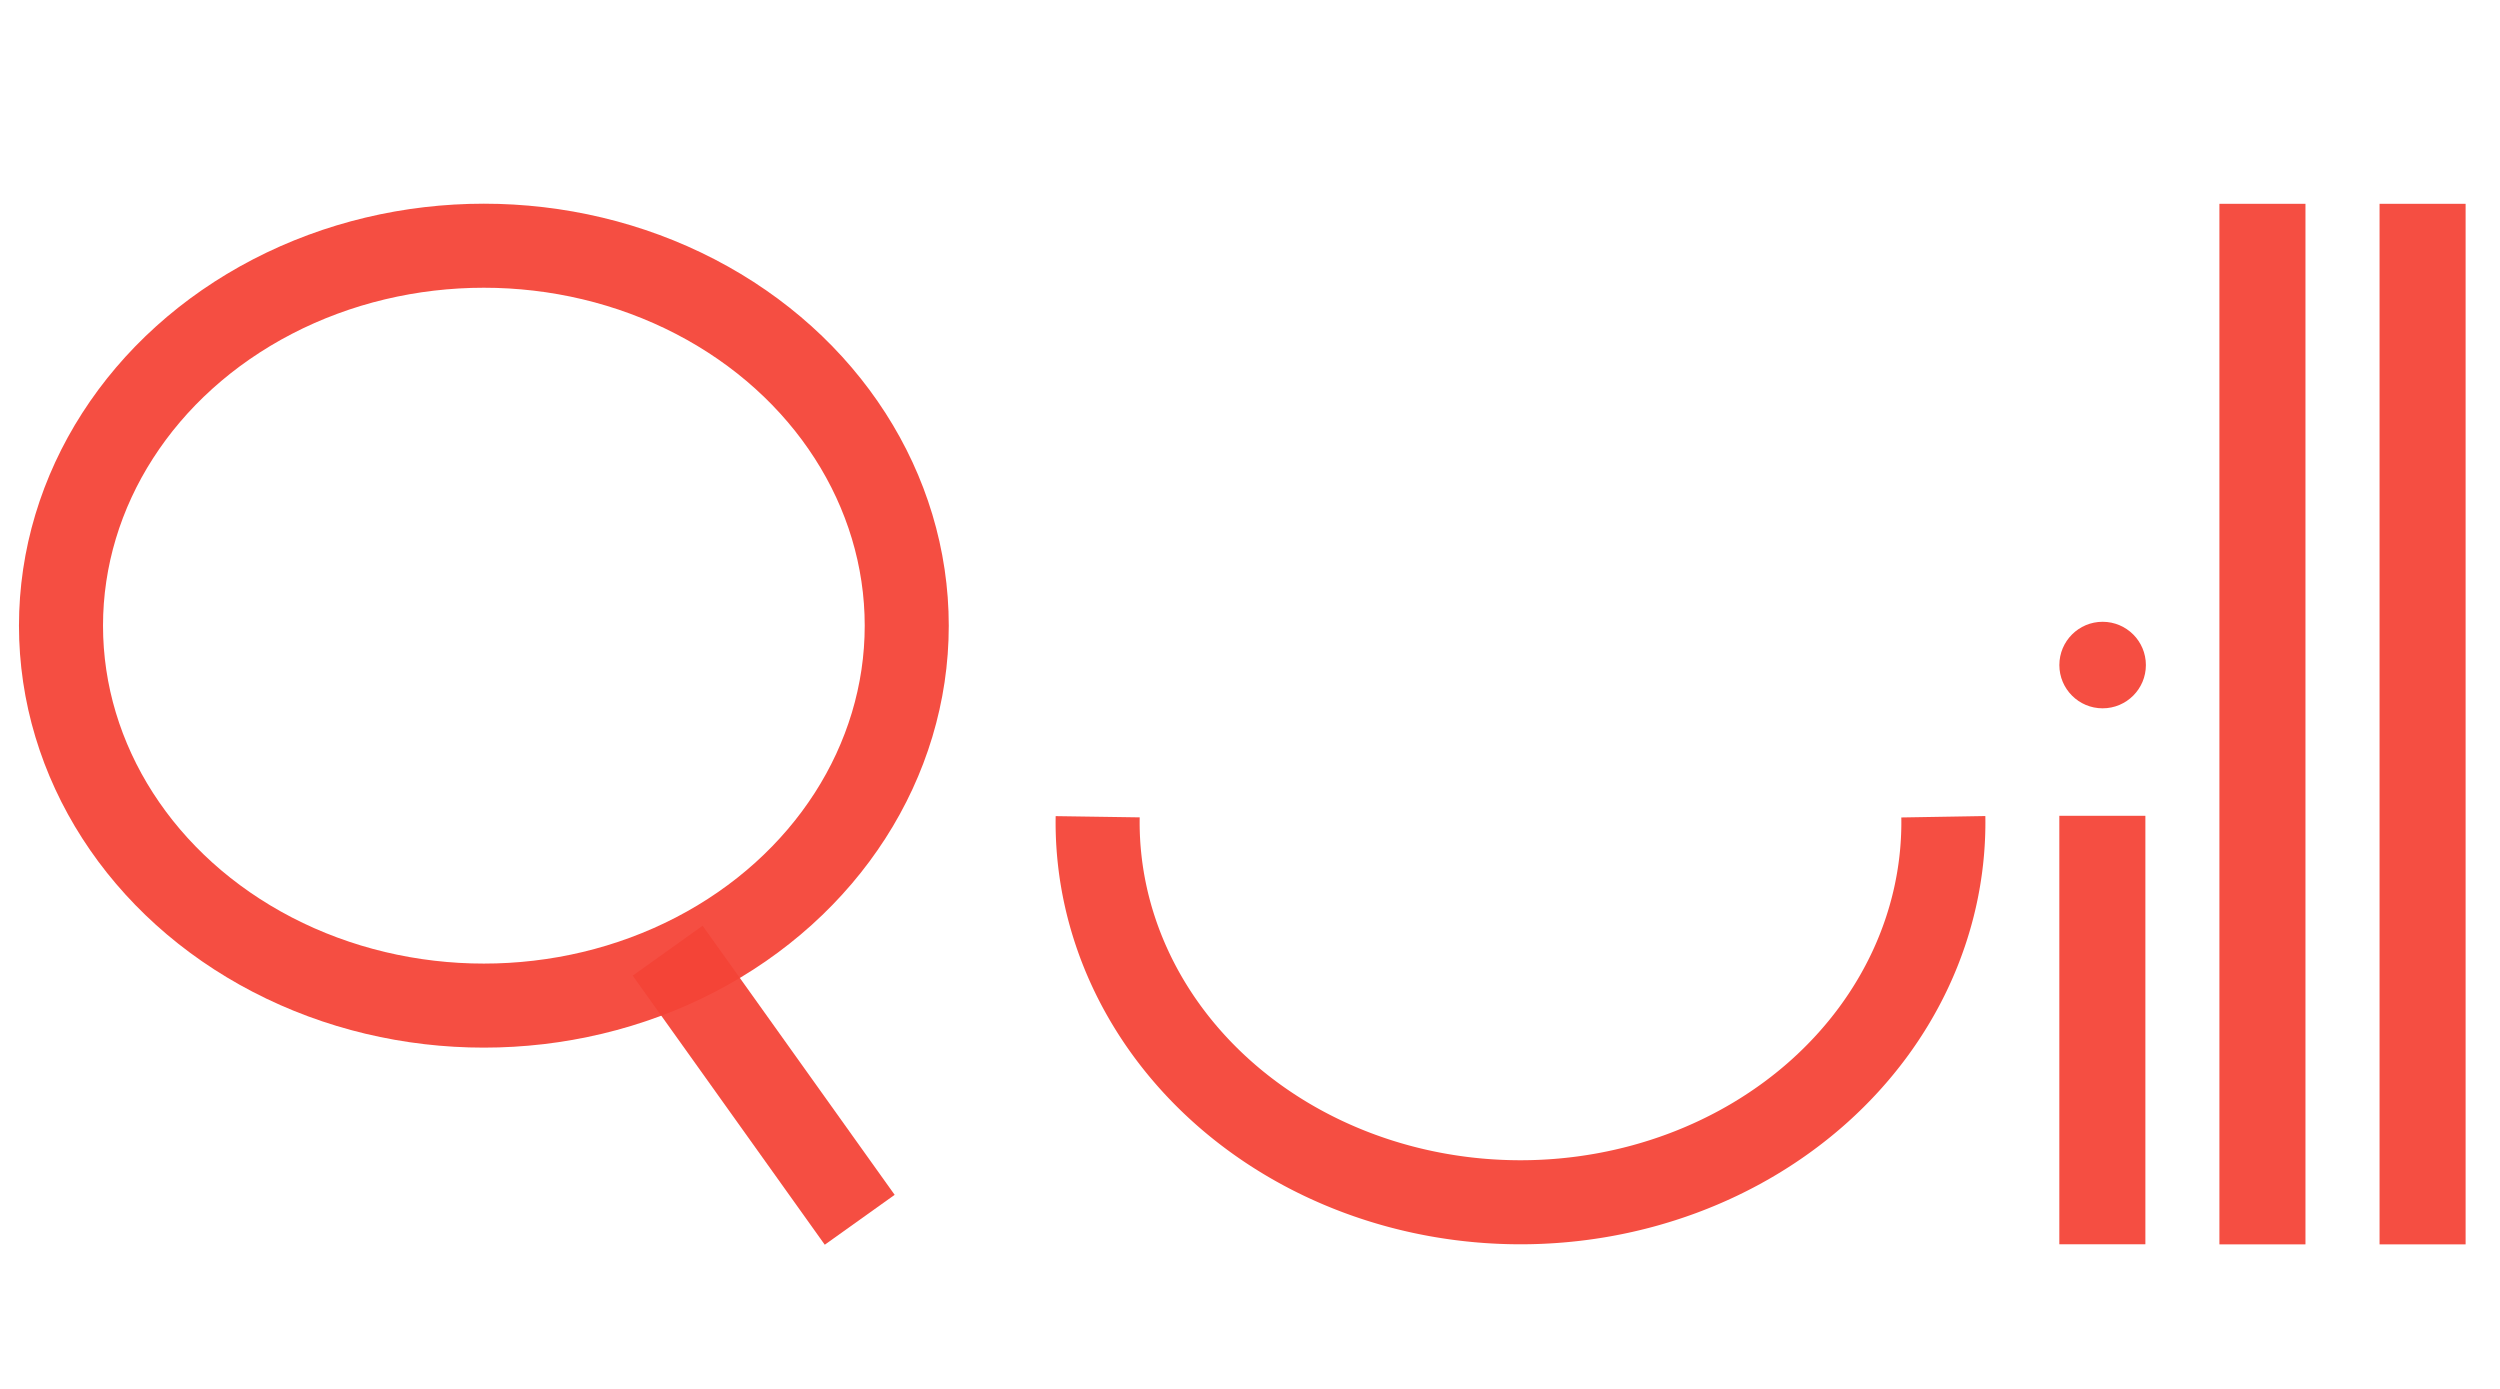 <?xml version="1.0" encoding="UTF-8" standalone="no"?>
<!-- Created with Inkscape (http://www.inkscape.org/) -->

<svg
   xmlns:dc="http://purl.org/dc/elements/1.1/"
   xmlns:cc="http://creativecommons.org/ns#"
   xmlns:rdf="http://www.w3.org/1999/02/22-rdf-syntax-ns#"
   xmlns:svg="http://www.w3.org/2000/svg"
   xmlns="http://www.w3.org/2000/svg"
   xmlns:sodipodi="http://sodipodi.sourceforge.net/DTD/sodipodi-0.dtd"
   xmlns:inkscape="http://www.inkscape.org/namespaces/inkscape"
   width="90mm"
   height="50mm"
   viewBox="0 0 90 50"
   id="svg8089"
   version="1.1"
   inkscape:version="0.91 r13725"
   sodipodi:docname="quill_logo.svg">
  <defs
     id="defs3" />
  <sodipodi:namedview
     id="base"
     pagecolor="#ffffff"
     bordercolor="#666666"
     borderopacity="1.0"
     inkscape:pageopacity="0.0"
     inkscape:pageshadow="2"
     inkscape:zoom="1.6970563"
     inkscape:cx="86.12222"
     inkscape:cy="72.771435"
     inkscape:document-units="mm"
     inkscape:current-layer="layer1"
     showgrid="false"
     inkscape:window-width="1920"
     inkscape:window-height="1017"
     inkscape:window-x="-8"
     inkscape:window-y="-8"
     inkscape:window-maximized="1" />
  <g
     inkscape:label="Layer 1"
     inkscape:groupmode="layer"
     id="layer1">
    <g
       transform="matrix(0.153,0,0,0.153,7.116,-15.238)"
       id="g8126"
       inkscape:export-xdpi="25.4"
       inkscape:export-ydpi="25.4">
      <ellipse
         style="opacity:1;fill:none;fill-opacity:0.941;stroke:#f44336;stroke-width:19.775;stroke-linejoin:round;stroke-miterlimit:4;stroke-dasharray:none;stroke-opacity:0.941"
         id="ellipse8128"
         cx="67.341"
         cy="246.81"
         rx="99.5"
         ry="89.398" />
      <rect
         style="opacity:1;fill:#f44336;fill-opacity:0.941;stroke:none;stroke-width:19.775;stroke-linejoin:round;stroke-miterlimit:4;stroke-dasharray:none;stroke-opacity:0.941"
         id="rect8130"
         width="20.203"
         height="77.782"
         x="-107.9"
         y="327.354"
         transform="matrix(0.814,-0.581,0.581,0.814,0,0)" />
      <path
         style="opacity:1;fill:none;fill-opacity:0.941;stroke:#f44336;stroke-width:19.775;stroke-linejoin:round;stroke-miterlimit:4;stroke-dasharray:none;stroke-opacity:0.941"
         d="m 410.744,291.772 a 99.5,89.398 0 0 1 0.011,1.312 l 0,0 a 99.5,89.398 0 0 1 -99.5,89.398 99.5,89.398 0 0 1 -99.5,-89.398 99.5,89.398 0 0 1 0.011,-1.313"
         id="path8141"
         inkscape:connector-curvature="0" />
      <rect
         style="opacity:1;fill:#f44336;fill-opacity:0.941;stroke:none;stroke-width:19.775;stroke-linejoin:round;stroke-miterlimit:4;stroke-dasharray:none;stroke-opacity:0.941"
         id="rect8157"
         width="20.247"
         height="100.818"
         x="438.038"
         y="291.547" />
      <rect
         y="147.55"
         x="475.704"
         height="244.838"
         width="20.248"
         id="rect8165"
         style="opacity:1;fill:#f44336;fill-opacity:0.941;stroke:none;stroke-width:19.775;stroke-linejoin:round;stroke-miterlimit:4;stroke-dasharray:none;stroke-opacity:0.941" />
      <rect
         style="opacity:1;fill:#f44336;fill-opacity:0.941;stroke:none;stroke-width:19.775;stroke-linejoin:round;stroke-miterlimit:4;stroke-dasharray:none;stroke-opacity:0.941"
         id="rect8181"
         width="20.248"
         height="244.838"
         x="513.385"
         y="147.55" />
      <circle
         style="opacity:1;fill:#f44336;fill-opacity:0.941;stroke:none;stroke-width:19.775;stroke-linejoin:round;stroke-miterlimit:4;stroke-dasharray:none;stroke-opacity:0.941"
         id="path8183"
         cx="448.224"
         cy="256.078"
         r="10.18" />
    </g>
  </g>
</svg>
